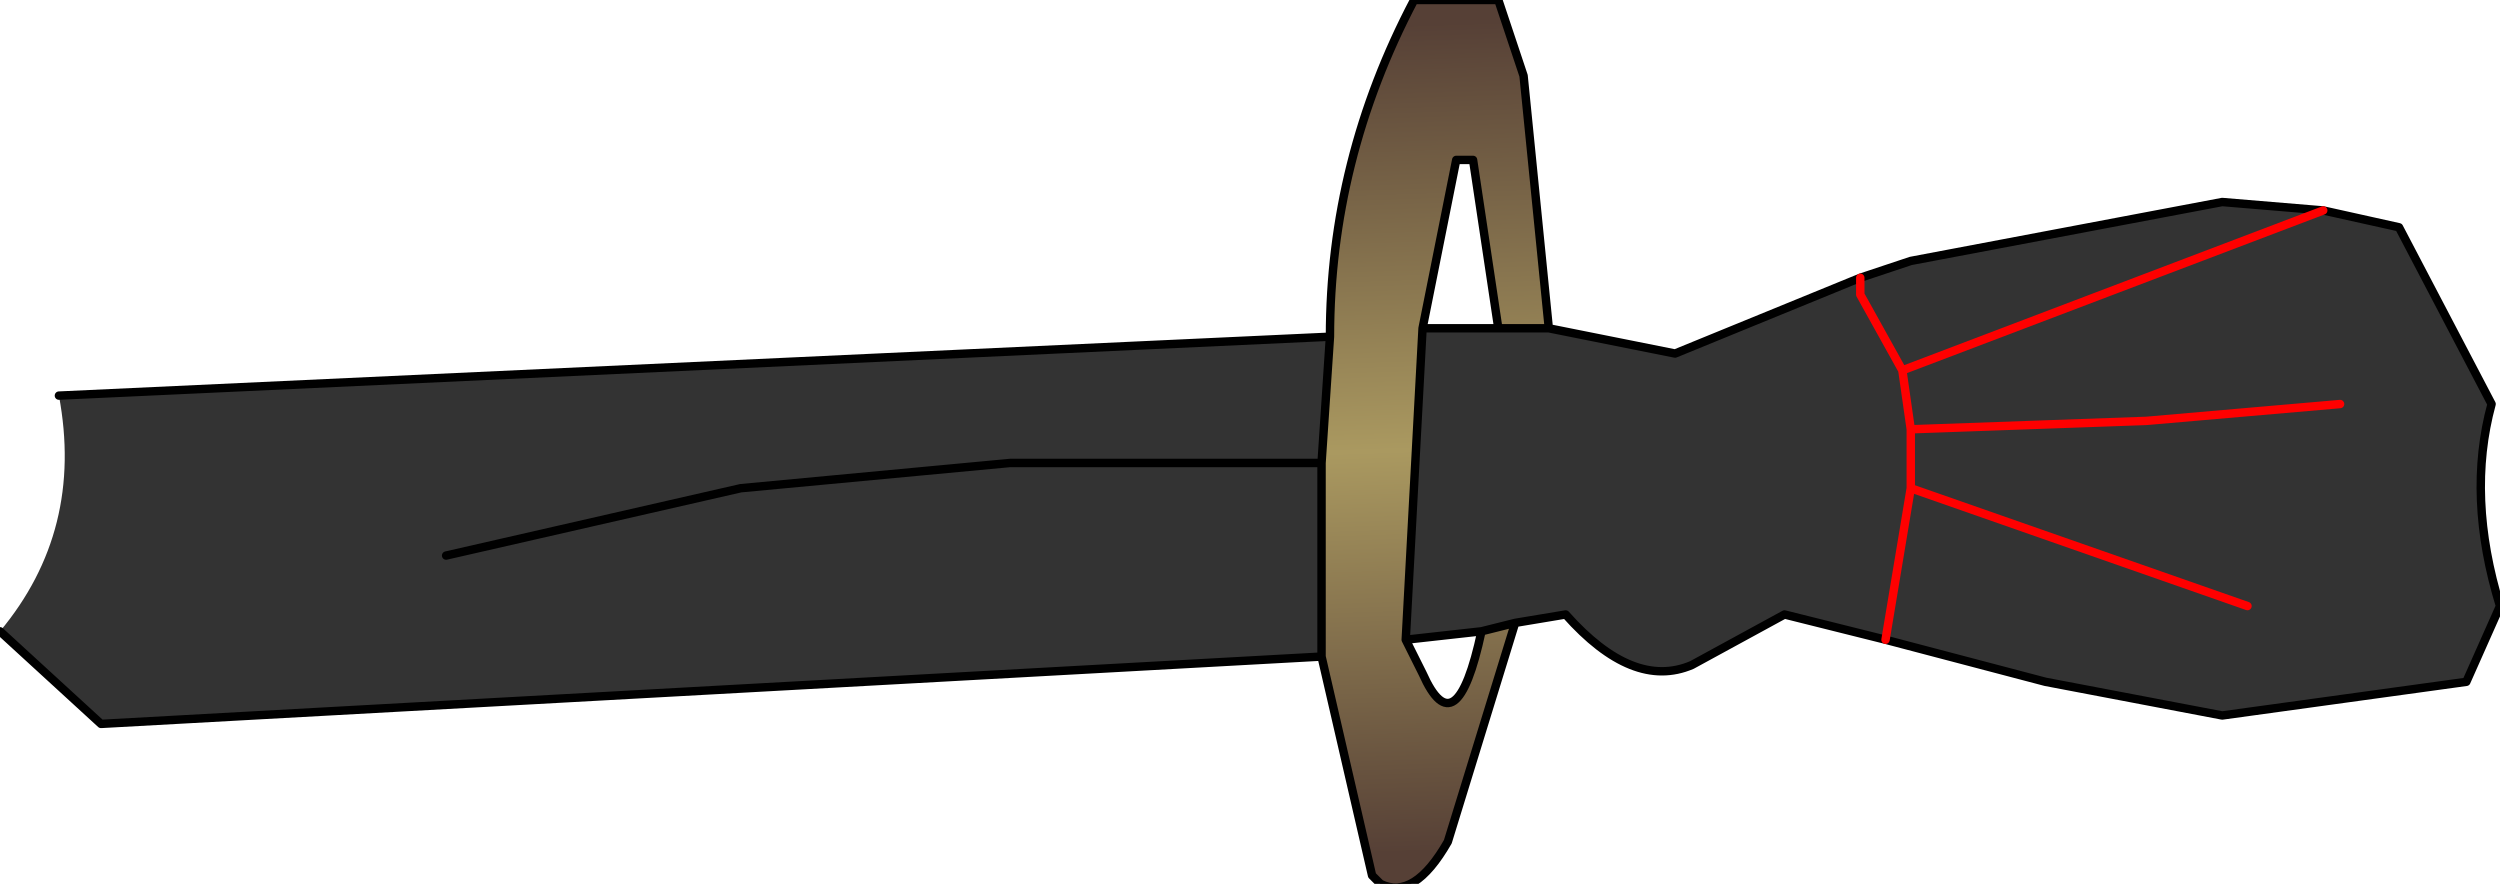 <?xml version="1.0" encoding="UTF-8" standalone="no"?>
<svg xmlns:xlink="http://www.w3.org/1999/xlink" height="5.25px" width="14.85px" xmlns="http://www.w3.org/2000/svg">
  <g transform="matrix(1.0, 0.0, 0.0, 1.0, -0.15, 1.1)">
    <path d="M9.05 0.85 L9.35 0.85 10.1 1.0 11.2 0.55 11.5 0.45 13.35 0.1 13.95 0.15 11.45 1.1 11.2 0.65 11.2 0.55 11.2 0.65 11.45 1.1 13.95 0.15 14.4 0.25 14.95 1.3 Q14.8 1.85 15.0 2.5 L14.8 2.95 13.35 3.15 12.3 2.95 11.35 2.7 10.75 2.55 10.2 2.85 Q9.85 3.0 9.45 2.55 L9.15 2.6 8.95 2.65 8.5 2.7 8.6 0.85 9.05 0.85 M8.05 0.9 L8.0 1.65 8.0 2.8 0.75 3.2 0.15 2.65 Q0.65 2.05 0.5 1.25 L8.05 0.9 M11.5 1.8 L13.5 2.5 11.5 1.8 11.35 2.7 11.5 1.8 11.5 1.45 11.5 1.8 M14.05 1.3 L12.9 1.4 11.5 1.45 11.45 1.1 11.5 1.45 12.9 1.4 14.05 1.3 M2.8 2.2 L4.55 1.8 6.15 1.65 8.0 1.65 6.15 1.65 4.55 1.8 2.8 2.2" fill="#333333" fill-rule="evenodd" stroke="none"/>
    <path d="M9.05 0.85 L8.9 -0.15 8.8 -0.15 8.6 0.85 8.5 2.7 8.6 2.9 Q8.8 3.35 8.95 2.65 L9.15 2.6 8.75 3.9 Q8.55 4.25 8.35 4.15 L8.3 4.1 8.0 2.8 8.0 1.65 8.05 0.9 Q8.05 -0.15 8.55 -1.1 L9.05 -1.1 9.2 -0.65 9.35 0.85 9.05 0.85" fill="url(#gradient0)" fill-rule="evenodd" stroke="none"/>
    <path d="M8.6 0.85 L8.8 -0.15 8.9 -0.15 9.05 0.85 9.35 0.85 9.2 -0.65 9.05 -1.1 8.55 -1.1 Q8.05 -0.15 8.05 0.9 L8.0 1.65 8.0 2.8 8.3 4.1 8.35 4.15 Q8.55 4.25 8.75 3.9 L9.15 2.6 8.95 2.65 Q8.8 3.35 8.6 2.9 L8.5 2.7 8.6 0.85 9.05 0.85 M13.95 0.15 L13.35 0.1 11.5 0.45 11.2 0.55 10.1 1.0 9.35 0.85 M13.95 0.15 L14.4 0.25 14.95 1.3 Q14.8 1.85 15.0 2.5 L14.8 2.95 13.35 3.15 12.3 2.95 11.35 2.7 10.75 2.55 10.2 2.85 Q9.85 3.0 9.45 2.55 L9.15 2.6 M8.5 2.7 L8.95 2.65 M8.0 1.65 L6.15 1.65 4.55 1.8 2.8 2.2 M0.15 2.65 L0.75 3.2 8.0 2.8 M8.05 0.9 L0.5 1.25" fill="none" stroke="#000000" stroke-linecap="round" stroke-linejoin="round" stroke-width="0.05"/>
    <path d="M11.2 0.55 L11.2 0.65 11.45 1.1 13.95 0.15 M11.45 1.1 L11.5 1.45 12.9 1.4 14.05 1.3 M11.35 2.7 L11.5 1.8 11.5 1.45 M13.5 2.5 L11.5 1.8" fill="none" stroke="#ff0000" stroke-linecap="round" stroke-linejoin="round" stroke-width="0.05"/>
  </g>
  <defs>
    <linearGradient gradientTransform="matrix(1.0E-4, 0.003, -0.003, 1.0E-4, 8.65, 1.5)" gradientUnits="userSpaceOnUse" id="gradient0" spreadMethod="pad" x1="-819.2" x2="819.2">
      <stop offset="0.0" stop-color="#564036"/>
      <stop offset="0.514" stop-color="#aa9960"/>
      <stop offset="1.0" stop-color="#564036"/>
    </linearGradient>
  </defs>
</svg>
